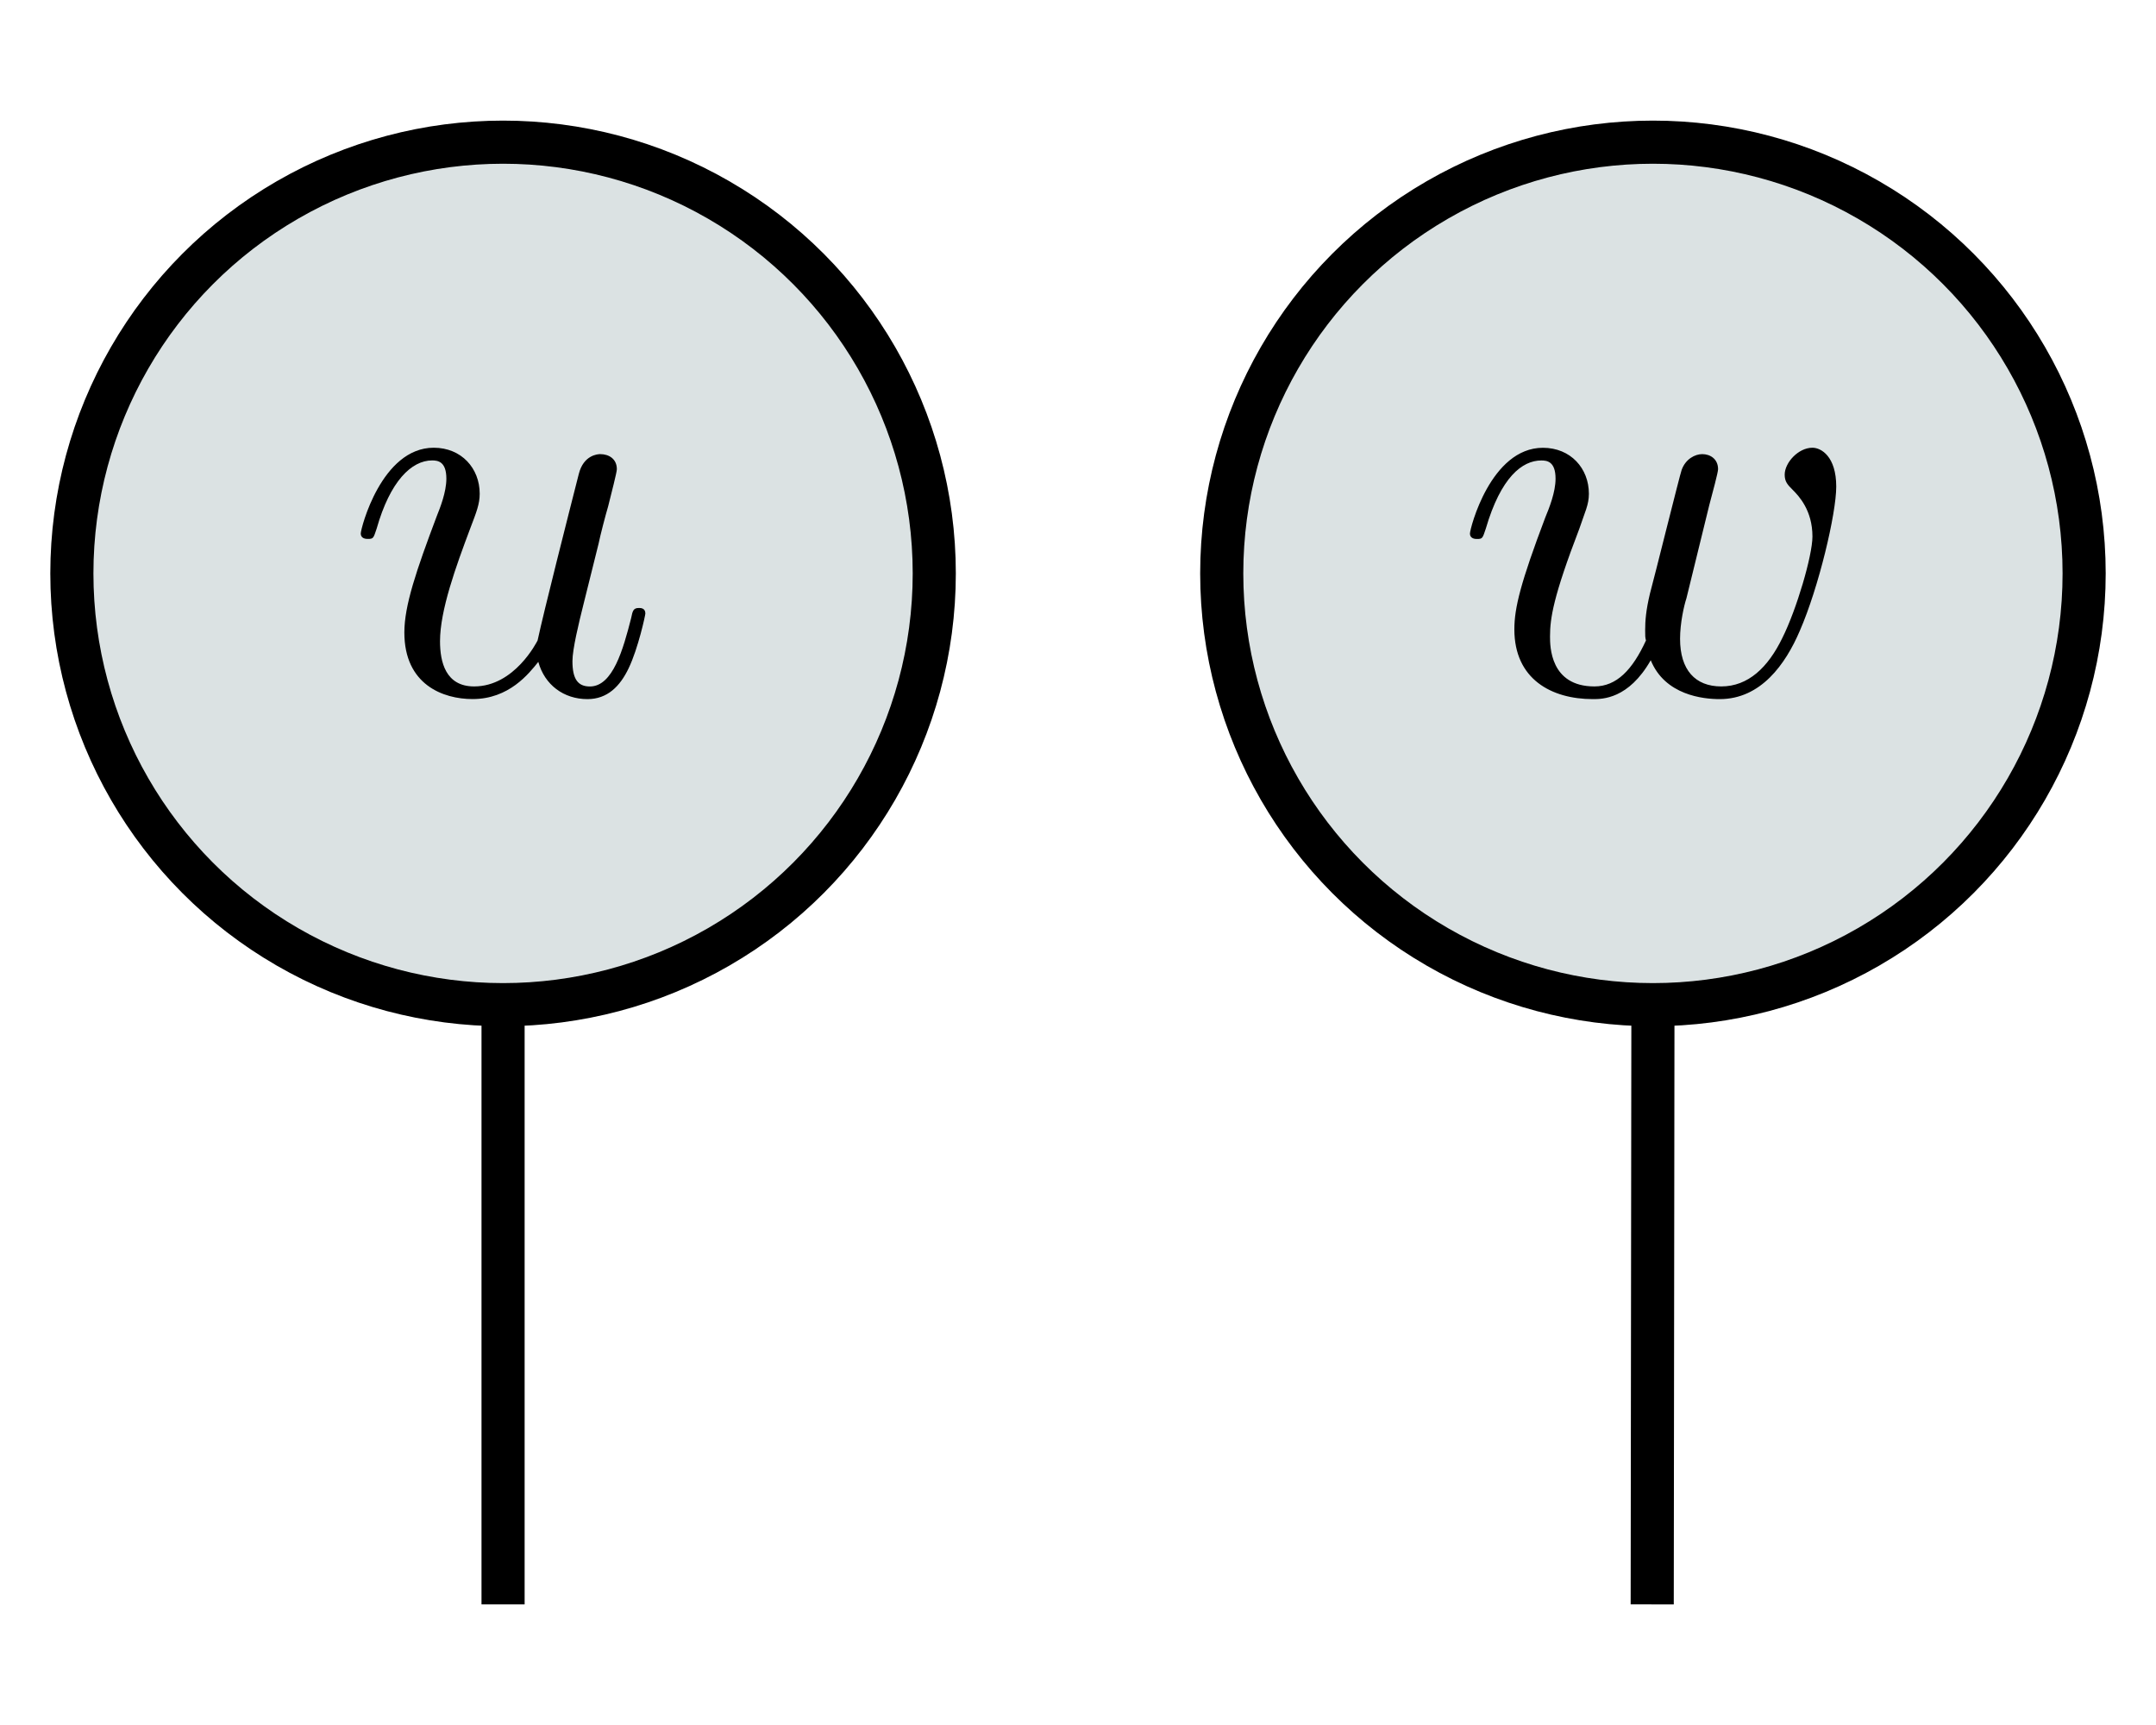 <?xml version="1.0" encoding="UTF-8" standalone="no"?>
<!-- Created with Inkscape (http://www.inkscape.org/) -->

<svg
   width="1.5cm"
   height="1.2cm"
   viewBox="0 0 15 12"
   version="1.1"
   id="svg5"
   sodipodi:docname="tenseurs_u_w.svg"
   inkscape:version="1.1.2 (0a00cf5339, 2022-02-04)"
   xmlns:inkscape="http://www.inkscape.org/namespaces/inkscape"
   xmlns:sodipodi="http://sodipodi.sourceforge.net/DTD/sodipodi-0.dtd"
   xmlns="http://www.w3.org/2000/svg"
   xmlns:svg="http://www.w3.org/2000/svg"
   xmlns:ns1="http://www.iki.fi/pav/software/textext/">
  <sodipodi:namedview
     id="namedview7"
     pagecolor="#ffffff"
     bordercolor="#000000"
     borderopacity="0.25"
     inkscape:showpageshadow="2"
     inkscape:pageopacity="0.0"
     inkscape:pagecheckerboard="0"
     inkscape:deskcolor="#d1d1d1"
     inkscape:document-units="mm"
     showgrid="false"
     inkscape:zoom="8"
     inkscape:cx="2"
     inkscape:cy="-13.6875"
     inkscape:window-width="2528"
     inkscape:window-height="1377"
     inkscape:window-x="0"
     inkscape:window-y="0"
     inkscape:window-maximized="1"
     inkscape:current-layer="layer1"
     inkscape:pageshadow="2"
     width="3cm"
     inkscape:snap-bbox="true"
     showguides="true"
     inkscape:guide-bbox="true">
    <inkscape:grid
       type="xygrid"
       id="grid132"
       originx="0"
       originy="0"
       units="mm"
       spacingx="0.5"
       spacingy="0.5"
       empspacing="6" />
  </sodipodi:namedview>
  <defs
     id="defs2">
    <defs
       id="id-7451d6c7-ada0-44c7-92cf-72e36805d024">
      <g
         id="id-28d279d8-0e37-4fe8-927b-034c8cf3b13d">
        <g
           id="id-f19aff50-962d-458d-b17e-6e2e586c78d2" />
        <g
           id="id-19b64422-cd63-4ae5-975c-b5e1847d0bb0">
          <path
             d="m 1.859,-2.297 c 0.297,0 1.031,-0.031 1.531,-0.234 0.703,-0.297 0.75,-0.891 0.75,-1.031 0,-0.438 -0.375,-0.844 -1.062,-0.844 -1.109,0 -2.625,0.969 -2.625,2.719 0,1.016 0.594,1.797 1.578,1.797 1.422,0 2.25,-1.062 2.25,-1.172 0,-0.062 -0.047,-0.141 -0.109,-0.141 -0.062,0 -0.078,0.031 -0.141,0.109 -0.781,0.984 -1.875,0.984 -1.984,0.984 -0.781,0 -0.875,-0.844 -0.875,-1.156 0,-0.125 0.016,-0.422 0.156,-1.031 z m -0.469,-0.219 C 1.781,-4.031 2.812,-4.188 3.078,-4.188 c 0.453,0 0.734,0.297 0.734,0.625 0,1.047 -1.594,1.047 -2.016,1.047 z m 0,0"
             id="id-f7d8f93d-c9f4-4995-9d26-ba5756c2be92" />
        </g>
      </g>
    </defs>
    <defs
       id="id-d25c7a89-f382-46d5-8e13-0dccf3b82f9b">
      <g
         id="id-62fb2d4c-7600-405b-bc0f-04ec462aee6a">
        <g
           id="id-84efc5db-504e-49ce-94a7-3bec161261a3" />
        <g
           id="id-ed07626f-d5b2-43aa-9a77-500af01b35d1">
          <path
             d="m 2.938,-6.375 c 0,-0.25 0,-0.266 -0.234,-0.266 C 2.078,-6 1.203,-6 0.891,-6 v 0.312 c 0.203,0 0.781,0 1.297,-0.266 v 5.172 c 0,0.359 -0.031,0.469 -0.922,0.469 h -0.312 V 0 c 0.344,-0.031 1.203,-0.031 1.609,-0.031 0.391,0 1.266,0 1.609,0.031 v -0.312 h -0.312 c -0.906,0 -0.922,-0.109 -0.922,-0.469 z m 0,0"
             id="id-5149f503-8725-4499-8b8c-0670b0c3211f" />
        </g>
      </g>
    </defs>
    <g
       id="id-62fb2d4c-7600-405b-bc0f-04ec462aee6a-7">
      <g
         id="id-84efc5db-504e-49ce-94a7-3bec161261a3-5" />
      <g
         id="id-ed07626f-d5b2-43aa-9a77-500af01b35d1-3">
        <path
           d="m 2.938,-6.375 c 0,-0.25 0,-0.266 -0.234,-0.266 C 2.078,-6 1.203,-6 0.891,-6 v 0.312 c 0.203,0 0.781,0 1.297,-0.266 v 5.172 c 0,0.359 -0.031,0.469 -0.922,0.469 h -0.312 V 0 c 0.344,-0.031 1.203,-0.031 1.609,-0.031 0.391,0 1.266,0 1.609,0.031 v -0.312 h -0.312 c -0.906,0 -0.922,-0.109 -0.922,-0.469 z m 0,0"
           id="id-5149f503-8725-4499-8b8c-0670b0c3211f-5" />
      </g>
    </g>
    <g
       id="id-28d279d8-0e37-4fe8-927b-034c8cf3b13d-1">
      <g
         id="id-f19aff50-962d-458d-b17e-6e2e586c78d2-2" />
      <g
         id="id-19b64422-cd63-4ae5-975c-b5e1847d0bb0-7">
        <path
           d="m 1.859,-2.297 c 0.297,0 1.031,-0.031 1.531,-0.234 0.703,-0.297 0.75,-0.891 0.75,-1.031 0,-0.438 -0.375,-0.844 -1.062,-0.844 -1.109,0 -2.625,0.969 -2.625,2.719 0,1.016 0.594,1.797 1.578,1.797 1.422,0 2.25,-1.062 2.25,-1.172 0,-0.062 -0.047,-0.141 -0.109,-0.141 -0.062,0 -0.078,0.031 -0.141,0.109 -0.781,0.984 -1.875,0.984 -1.984,0.984 -0.781,0 -0.875,-0.844 -0.875,-1.156 0,-0.125 0.016,-0.422 0.156,-1.031 z m -0.469,-0.219 C 1.781,-4.031 2.812,-4.188 3.078,-4.188 c 0.453,0 0.734,0.297 0.734,0.625 0,1.047 -1.594,1.047 -2.016,1.047 z m 0,0"
           id="id-f7d8f93d-c9f4-4995-9d26-ba5756c2be92-0" />
      </g>
    </g>
    <defs
       id="id-7451d6c7-ada0-44c7-92cf-72e36805d024-9">
      <g
         id="g968">
        <g
           id="g962" />
        <g
           id="g966">
          <path
             d="m 1.859,-2.297 c 0.297,0 1.031,-0.031 1.531,-0.234 0.703,-0.297 0.75,-0.891 0.75,-1.031 0,-0.438 -0.375,-0.844 -1.062,-0.844 -1.109,0 -2.625,0.969 -2.625,2.719 0,1.016 0.594,1.797 1.578,1.797 1.422,0 2.25,-1.062 2.25,-1.172 0,-0.062 -0.047,-0.141 -0.109,-0.141 -0.062,0 -0.078,0.031 -0.141,0.109 -0.781,0.984 -1.875,0.984 -1.984,0.984 -0.781,0 -0.875,-0.844 -0.875,-1.156 0,-0.125 0.016,-0.422 0.156,-1.031 z m -0.469,-0.219 C 1.781,-4.031 2.812,-4.188 3.078,-4.188 c 0.453,0 0.734,0.297 0.734,0.625 0,1.047 -1.594,1.047 -2.016,1.047 z m 0,0"
             id="path964" />
        </g>
      </g>
    </defs>
    <defs
       id="id-d25c7a89-f382-46d5-8e13-0dccf3b82f9b-6">
      <g
         id="g955">
        <g
           id="g949" />
        <g
           id="g953">
          <path
             d="m 2.938,-6.375 c 0,-0.25 0,-0.266 -0.234,-0.266 C 2.078,-6 1.203,-6 0.891,-6 v 0.312 c 0.203,0 0.781,0 1.297,-0.266 v 5.172 c 0,0.359 -0.031,0.469 -0.922,0.469 h -0.312 V 0 c 0.344,-0.031 1.203,-0.031 1.609,-0.031 0.391,0 1.266,0 1.609,0.031 v -0.312 h -0.312 c -0.906,0 -0.922,-0.109 -0.922,-0.469 z m 0,0"
             id="path951" />
        </g>
      </g>
    </defs>
    <defs
       id="id-a5ce80ad-2eda-4c7e-b86f-f7ef83598feb">
      <g
         id="id-f6d19333-3c9d-4161-b679-b8ea869197bf">
        <g
           id="id-841288c3-124a-4531-a91e-7ecb375243b5" />
        <g
           id="id-fc5bced0-0d57-4e90-aad7-39b73ea8206a">
          <path
             d="m 2.828,-6.234 c 0,-0.203 -0.141,-0.359 -0.359,-0.359 -0.281,0 -0.547,0.266 -0.547,0.531 0,0.188 0.141,0.359 0.375,0.359 0.234,0 0.531,-0.234 0.531,-0.531 z m -0.75,3.75 c 0.109,-0.281 0.109,-0.312 0.219,-0.578 0.078,-0.203 0.125,-0.344 0.125,-0.531 0,-0.438 -0.312,-0.812 -0.812,-0.812 -0.938,0 -1.312,1.453 -1.312,1.531 0,0.109 0.094,0.109 0.109,0.109 0.109,0 0.109,-0.031 0.156,-0.188 0.281,-0.938 0.672,-1.234 1.016,-1.234 0.078,0 0.25,0 0.25,0.312 0,0.219 -0.078,0.422 -0.109,0.531 -0.078,0.25 -0.531,1.406 -0.688,1.844 -0.109,0.25 -0.234,0.578 -0.234,0.797 0,0.469 0.344,0.812 0.812,0.812 0.938,0 1.312,-1.438 1.312,-1.531 0,-0.109 -0.094,-0.109 -0.125,-0.109 -0.094,0 -0.094,0.031 -0.141,0.188 -0.188,0.625 -0.516,1.234 -1.016,1.234 -0.172,0 -0.25,-0.094 -0.25,-0.328 0,-0.25 0.062,-0.391 0.297,-1 z m 0,0"
             id="id-74b88e0a-85d9-47e3-9297-aa03ee784a95" />
        </g>
      </g>
    </defs>
  </defs>
  <g
     inkscape:label="Layer 1"
     inkscape:groupmode="layer"
     id="layer1">
    <g
       fill="#000000"
       fill-opacity="1"
       id="id-6535ff70-2cbf-425a-a06c-f2fa6558b79c"
       transform="matrix(0.353,0,0,0.353,-49.855,-36.446)">
      <g
         transform="translate(148.712,134.765)"
         id="g3947" />
    </g>
    <g
       transform="matrix(0.353,0,0,0.353,15.107,0.096)"
       id="g3947-2"
       style="fill:#000000;fill-opacity:1" />
    <path
       style="fill:#dbe2e3;stroke:#000000;stroke-width:0.3;stroke-dasharray:none"
       d="M 11.5,6.96 11.495,11.161"
       id="path9714"
       sodipodi:nodetypes="cc" />
    <path
       style="fill:#dbe2e3;stroke:#000000;stroke-width:0.3;stroke-dasharray:none"
       d="M 3.5,6.96 V 11.161"
       id="path404"
       sodipodi:nodetypes="cc" />
    <circle
       style="fill:#dbe2e3;stroke:#000000;stroke-width:0.3;stroke-dasharray:none"
       id="path2450"
       cx="3.5"
       cy="3.989"
       r="3" />
    <circle
       style="fill:#dbe2e3;stroke:#000000;stroke-width:0.3;stroke-dasharray:none"
       id="circle1265"
       cx="11.5"
       cy="3.989"
       r="3" />
    <g
       transform="matrix(0.353 0 0 0.353 10.227 3.115)"
       ns1:version="1.8.1"
       ns1:texconverter="pdflatex"
       ns1:pdfconverter="inkscape"
       ns1:text="$w$"
       ns1:preamble="/home/maxime/Documents/PhD/articles/satcodes/figures/sources/pre.tex"
       ns1:scale="1.0"
       ns1:alignment="middle center"
       ns1:stroke-to-path="0"
       ns1:inkscapeversion="1.1.2"
       ns1:jacobian_sqrt="0.352778"
       id="g3958">
      <defs
         id="id-4ee5194e-2bcd-4e9d-a2e6-2588e146c450">
        <g
           id="id-6a301432-4ea1-474f-9c68-cc01d17fcdc7">
          <symbol
             overflow="visible"
             id="id-ee540051-acc8-4670-ae91-7bcb130ccb79">
            <path
               style="stroke:none"
               d=""
               id="id-e5ff344e-eb81-43e9-b45e-2b74b2ffa99d" />
          </symbol>
          <symbol
             overflow="visible"
             id="id-44c052d6-37ff-48e3-96e6-5a9afee42d3f">
            <path
               style="stroke:none"
               d="M 5.031,-3.703 C 5.094,-3.938 5.203,-4.344 5.203,-4.406 c 0,-0.203 -0.156,-0.297 -0.312,-0.297 -0.141,0 -0.328,0.094 -0.406,0.312 -0.031,0.078 -0.547,2.156 -0.625,2.438 -0.078,0.328 -0.094,0.531 -0.094,0.719 0,0.125 0,0.141 0.016,0.203 -0.266,0.578 -0.578,0.906 -1.016,0.906 -0.875,0 -0.875,-0.797 -0.875,-0.984 0,-0.359 0.062,-0.781 0.578,-2.125 0.109,-0.328 0.188,-0.469 0.188,-0.688 0,-0.5 -0.359,-0.906 -0.906,-0.906 -1.031,0 -1.438,1.594 -1.438,1.688 0,0.109 0.109,0.109 0.141,0.109 C 0.562,-3.031 0.562,-3.047 0.625,-3.234 0.922,-4.25 1.344,-4.578 1.719,-4.578 1.828,-4.578 2,-4.562 2,-4.219 2,-3.953 1.875,-3.641 1.797,-3.453 1.312,-2.172 1.188,-1.672 1.188,-1.25 c 0,0.984 0.734,1.375 1.547,1.375 0.188,0 0.703,0 1.141,-0.766 0.281,0.688 1.031,0.766 1.359,0.766 0.812,0 1.297,-0.688 1.578,-1.344 0.375,-0.859 0.719,-2.312 0.719,-2.844 0,-0.594 -0.297,-0.766 -0.469,-0.766 -0.281,0 -0.547,0.297 -0.547,0.531 0,0.141 0.062,0.203 0.156,0.297 0.125,0.125 0.391,0.406 0.391,0.922 0,0.375 -0.312,1.438 -0.594,2 C 6.188,-0.5 5.797,-0.125 5.266,-0.125 c -0.516,0 -0.812,-0.328 -0.812,-0.938 0,-0.312 0.078,-0.656 0.125,-0.797 z m 0,0"
               id="id-da058ecb-0cbc-4f29-b3a6-af74488adeab" />
          </symbol>
        </g>
      </defs>
      <g
         id="id-6e26af3a-3e66-456b-bd6f-c4054b9edb7e"
         transform="translate(-143.048, -135.914)">
        <g
           style="fill:#000000;fill-opacity:1"
           id="id-c35b734b-c635-48ae-a37e-e803a5539d90">
          <g
             transform="translate(142.735, 140.742)"
             id="g4716">
            <path
               style="stroke:none"
               d="M 5.031,-3.703 C 5.094,-3.938 5.203,-4.344 5.203,-4.406 c 0,-0.203 -0.156,-0.297 -0.312,-0.297 -0.141,0 -0.328,0.094 -0.406,0.312 -0.031,0.078 -0.547,2.156 -0.625,2.438 -0.078,0.328 -0.094,0.531 -0.094,0.719 0,0.125 0,0.141 0.016,0.203 -0.266,0.578 -0.578,0.906 -1.016,0.906 -0.875,0 -0.875,-0.797 -0.875,-0.984 0,-0.359 0.062,-0.781 0.578,-2.125 0.109,-0.328 0.188,-0.469 0.188,-0.688 0,-0.5 -0.359,-0.906 -0.906,-0.906 -1.031,0 -1.438,1.594 -1.438,1.688 0,0.109 0.109,0.109 0.141,0.109 C 0.562,-3.031 0.562,-3.047 0.625,-3.234 0.922,-4.25 1.344,-4.578 1.719,-4.578 1.828,-4.578 2,-4.562 2,-4.219 2,-3.953 1.875,-3.641 1.797,-3.453 1.312,-2.172 1.188,-1.672 1.188,-1.25 c 0,0.984 0.734,1.375 1.547,1.375 0.188,0 0.703,0 1.141,-0.766 0.281,0.688 1.031,0.766 1.359,0.766 0.812,0 1.297,-0.688 1.578,-1.344 0.375,-0.859 0.719,-2.312 0.719,-2.844 0,-0.594 -0.297,-0.766 -0.469,-0.766 -0.281,0 -0.547,0.297 -0.547,0.531 0,0.141 0.062,0.203 0.156,0.297 0.125,0.125 0.391,0.406 0.391,0.922 0,0.375 -0.312,1.438 -0.594,2 C 6.188,-0.5 5.797,-0.125 5.266,-0.125 c -0.516,0 -0.812,-0.328 -0.812,-0.938 0,-0.312 0.078,-0.656 0.125,-0.797 z m 0,0"
               id="id-ae48f762-b190-4028-8db0-54ca142b2f40" />
          </g>
        </g>
      </g>
    </g>
    <g
       transform="matrix(0.353 0 0 0.353 2.51 3.115)"
       ns1:version="1.8.1"
       ns1:texconverter="pdflatex"
       ns1:pdfconverter="inkscape"
       ns1:text="$u$"
       ns1:preamble="/home/maxime/Documents/PhD/articles/satcodes/figures/sources/pre.tex"
       ns1:scale="1.0"
       ns1:alignment="middle center"
       ns1:stroke-to-path="0"
       ns1:inkscapeversion="1.1.2"
       ns1:jacobian_sqrt="0.352778"
       id="g3525">
      <defs
         id="id-2868be8d-4868-48be-82ea-70afb6019df6">
        <g
           id="id-351b8af0-e65f-4bf9-8fd2-2a7b234bb6e9">
          <symbol
             overflow="visible"
             id="id-8e98eb9e-e12d-4548-9595-eb9b285bb2d0">
            <path
               style="stroke:none"
               d=""
               id="id-1a6ffd33-2afb-4c9d-8be1-6ddbd101ae37" />
          </symbol>
          <symbol
             overflow="visible"
             id="id-f6cba607-18a6-42b2-80bc-b2e158b0d7b2">
            <path
               style="stroke:none"
               d="m 3.812,-0.609 c 0.125,0.453 0.5,0.734 0.969,0.734 0.391,0 0.641,-0.25 0.812,-0.609 C 5.781,-0.875 5.922,-1.531 5.922,-1.562 c 0,-0.109 -0.094,-0.109 -0.125,-0.109 -0.109,0 -0.125,0.047 -0.156,0.203 -0.156,0.609 -0.359,1.344 -0.812,1.344 -0.234,0 -0.344,-0.141 -0.344,-0.5 0,-0.234 0.125,-0.75 0.219,-1.125 L 5,-2.938 c 0.031,-0.156 0.141,-0.578 0.188,-0.734 0.062,-0.25 0.172,-0.672 0.172,-0.734 0,-0.203 -0.156,-0.297 -0.328,-0.297 -0.047,0 -0.328,0.016 -0.422,0.391 -0.203,0.797 -0.688,2.703 -0.812,3.281 C 3.781,-1 3.344,-0.125 2.547,-0.125 1.984,-0.125 1.875,-0.609 1.875,-1.016 c 0,-0.609 0.312,-1.469 0.594,-2.219 0.125,-0.328 0.188,-0.484 0.188,-0.688 0,-0.5 -0.359,-0.906 -0.906,-0.906 -1.031,0 -1.438,1.594 -1.438,1.688 0,0.109 0.109,0.109 0.141,0.109 0.109,0 0.109,-0.016 0.172,-0.203 0.266,-0.938 0.688,-1.344 1.094,-1.344 C 1.828,-4.578 2,-4.562 2,-4.219 2,-3.953 1.875,-3.641 1.812,-3.484 1.406,-2.406 1.172,-1.719 1.172,-1.188 c 0,1.031 0.766,1.312 1.344,1.312 0.719,0 1.109,-0.5 1.297,-0.734 z m 0,0"
               id="id-e7f140a8-cefb-4293-b726-320e7c983246" />
          </symbol>
        </g>
      </defs>
      <g
         id="id-76959f48-4d8f-4f3c-9f3b-a66769d4bcdd"
         transform="translate(-143.048, -135.914)">
        <g
           style="fill:#000000;fill-opacity:1"
           id="id-f41ea83a-dfe6-40da-b570-939aa3a3ece6">
          <g
             transform="translate(142.735, 140.742)"
             id="g4888">
            <path
               style="stroke:none"
               d="m 3.812,-0.609 c 0.125,0.453 0.5,0.734 0.969,0.734 0.391,0 0.641,-0.25 0.812,-0.609 C 5.781,-0.875 5.922,-1.531 5.922,-1.562 c 0,-0.109 -0.094,-0.109 -0.125,-0.109 -0.109,0 -0.125,0.047 -0.156,0.203 -0.156,0.609 -0.359,1.344 -0.812,1.344 -0.234,0 -0.344,-0.141 -0.344,-0.5 0,-0.234 0.125,-0.75 0.219,-1.125 L 5,-2.938 c 0.031,-0.156 0.141,-0.578 0.188,-0.734 0.062,-0.25 0.172,-0.672 0.172,-0.734 0,-0.203 -0.156,-0.297 -0.328,-0.297 -0.047,0 -0.328,0.016 -0.422,0.391 -0.203,0.797 -0.688,2.703 -0.812,3.281 C 3.781,-1 3.344,-0.125 2.547,-0.125 1.984,-0.125 1.875,-0.609 1.875,-1.016 c 0,-0.609 0.312,-1.469 0.594,-2.219 0.125,-0.328 0.188,-0.484 0.188,-0.688 0,-0.5 -0.359,-0.906 -0.906,-0.906 -1.031,0 -1.438,1.594 -1.438,1.688 0,0.109 0.109,0.109 0.141,0.109 0.109,0 0.109,-0.016 0.172,-0.203 0.266,-0.938 0.688,-1.344 1.094,-1.344 C 1.828,-4.578 2,-4.562 2,-4.219 2,-3.953 1.875,-3.641 1.812,-3.484 1.406,-2.406 1.172,-1.719 1.172,-1.188 c 0,1.031 0.766,1.312 1.344,1.312 0.719,0 1.109,-0.5 1.297,-0.734 z m 0,0"
               id="id-36e1f493-5e12-4aab-a631-c71c9ff3dba0" />
          </g>
        </g>
      </g>
    </g>
  </g>
</svg>
